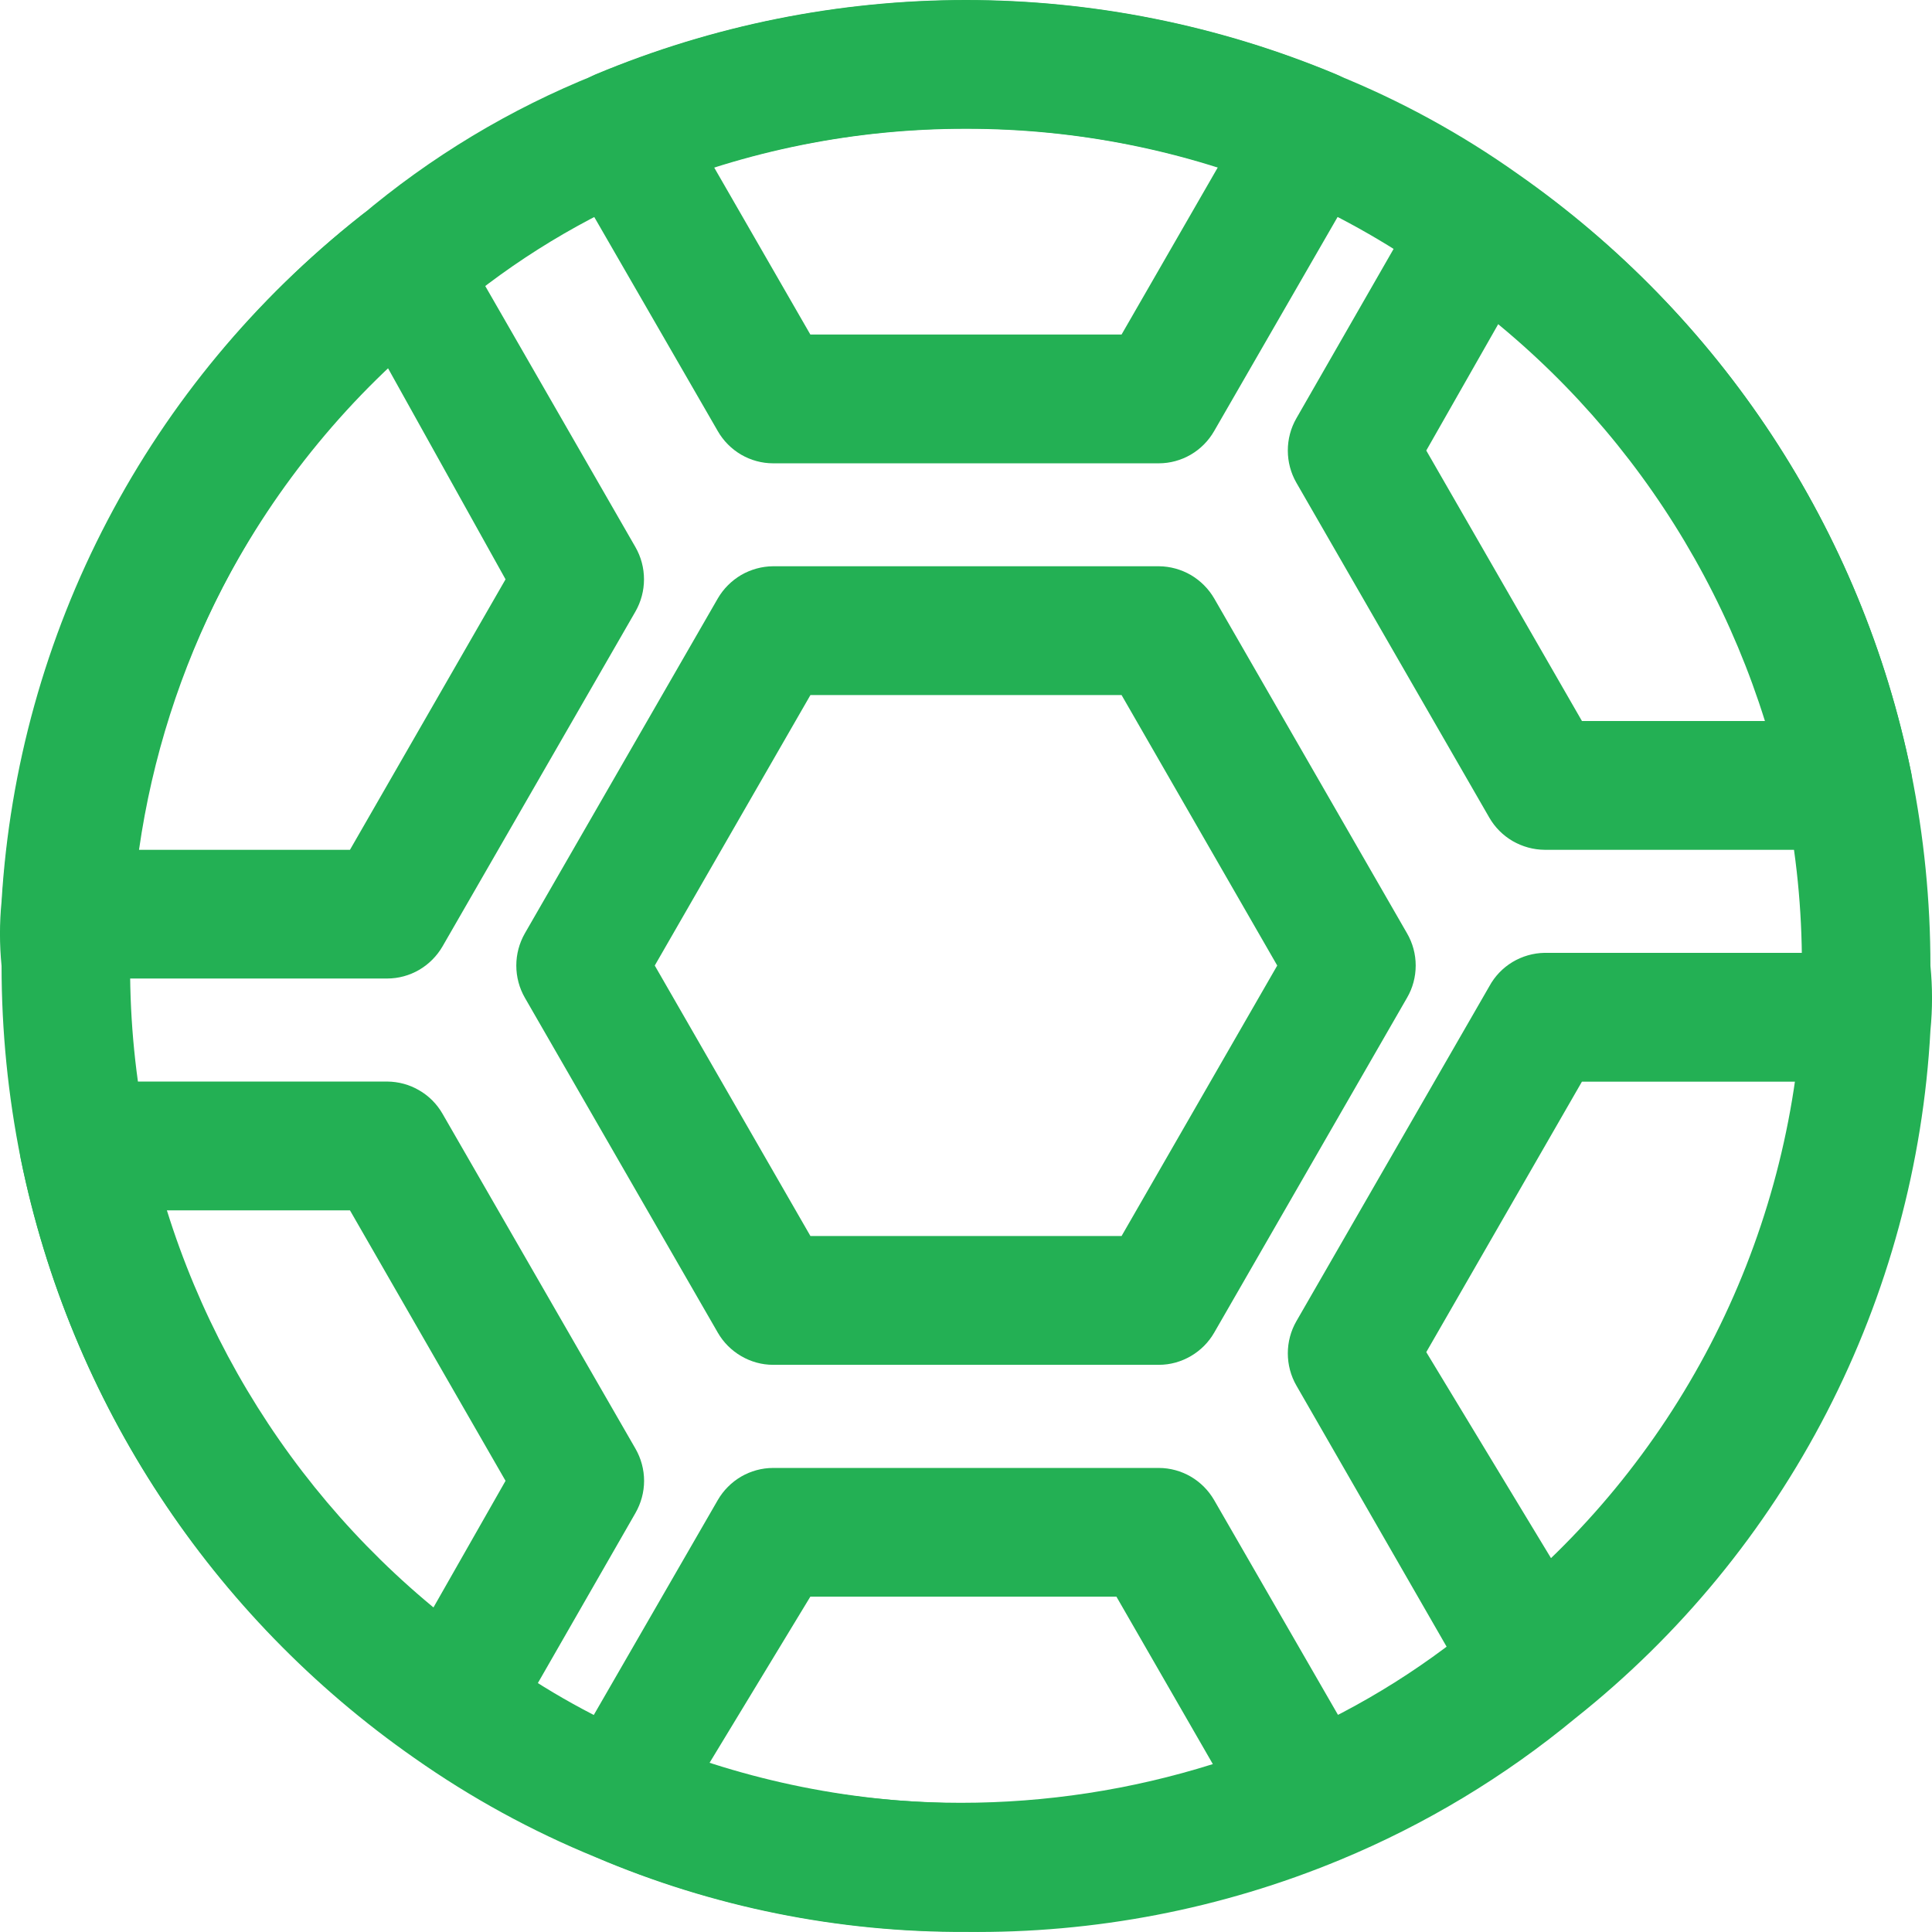 <svg width="21" height="21" viewBox="0 0 21 21" fill="none" xmlns="http://www.w3.org/2000/svg">
  <path d="M10.5 20.999C9.117 21.006 7.747 20.73 6.474 20.187C5.779 19.903 5.118 19.541 4.504 19.109C2.297 17.569 0.765 15.239 0.226 12.599C0.087 11.908 0.017 11.205 0.017 10.499C-0.006 10.267 -0.006 10.032 0.017 9.799C0.104 8.352 0.496 6.94 1.169 5.656C1.841 4.373 2.777 3.246 3.916 2.352C4.681 1.704 5.545 1.184 6.474 0.812C7.75 0.278 9.118 0.003 10.5 0.003C11.882 0.003 13.25 0.278 14.526 0.812C15.222 1.093 15.884 1.455 16.497 1.89C18.703 3.43 20.235 5.76 20.774 8.4C20.913 9.091 20.983 9.794 20.983 10.499C21.006 10.732 21.006 10.967 20.983 11.2C20.905 12.648 20.521 14.063 19.856 15.352C19.191 16.641 18.26 17.774 17.125 18.675C16.354 19.313 15.492 19.832 14.568 20.215C13.279 20.75 11.895 21.016 10.5 20.999ZM10.5 1.4C9.3 1.398 8.112 1.636 7.006 2.1C6.2 2.446 5.455 2.919 4.797 3.5C3.813 4.284 3.004 5.266 2.421 6.382C1.839 7.498 1.496 8.725 1.414 9.981C1.402 10.154 1.402 10.327 1.414 10.499C1.413 11.111 1.473 11.721 1.596 12.319C2.074 14.59 3.399 16.593 5.3 17.919C5.827 18.314 6.4 18.643 7.006 18.899C8.113 19.362 9.3 19.6 10.5 19.6C11.7 19.6 12.887 19.362 13.995 18.899C14.804 18.552 15.554 18.08 16.217 17.499C17.201 16.716 18.009 15.734 18.59 14.617C19.17 13.501 19.509 12.274 19.586 11.018C19.598 10.845 19.598 10.672 19.586 10.499C19.587 9.888 19.527 9.278 19.404 8.68C18.926 6.409 17.601 4.406 15.7 3.08C15.17 2.69 14.598 2.361 13.995 2.1C12.888 1.636 11.7 1.398 10.5 1.4Z" fill="#23B054"/>
  <path d="M12.597 14.835H8.403C8.281 14.835 8.162 14.802 8.056 14.74C7.951 14.679 7.863 14.591 7.802 14.485L5.705 10.845C5.644 10.739 5.612 10.618 5.612 10.495C5.612 10.372 5.644 10.252 5.705 10.145L7.802 6.505C7.863 6.4 7.951 6.312 8.056 6.25C8.162 6.189 8.281 6.156 8.403 6.155H12.597C12.719 6.156 12.838 6.189 12.944 6.25C13.049 6.312 13.137 6.4 13.198 6.505L15.294 10.145C15.356 10.252 15.388 10.372 15.388 10.495C15.388 10.618 15.356 10.739 15.294 10.845L13.198 14.485C13.137 14.591 13.049 14.679 12.944 14.74C12.838 14.802 12.719 14.835 12.597 14.835ZM8.809 13.435H12.191L13.883 10.495L12.191 7.555H8.809L7.117 10.495L8.809 13.435Z" fill="#23B054"/>
  <path d="M20.088 9.237H16.789C16.667 9.236 16.548 9.203 16.442 9.142C16.337 9.081 16.249 8.993 16.188 8.887L14.091 5.247C14.03 5.141 13.998 5.02 13.998 4.897C13.998 4.774 14.03 4.653 14.091 4.547L15.489 2.111C15.536 2.027 15.6 1.954 15.677 1.897C15.754 1.84 15.842 1.799 15.936 1.778C16.029 1.757 16.126 1.756 16.22 1.774C16.314 1.793 16.403 1.832 16.482 1.887C18.697 3.421 20.234 5.754 20.773 8.397C20.792 8.499 20.79 8.604 20.765 8.706C20.741 8.807 20.696 8.902 20.633 8.985C20.565 9.063 20.481 9.125 20.387 9.169C20.293 9.212 20.191 9.235 20.088 9.237ZM17.195 7.837H19.193C18.672 6.139 17.666 4.63 16.3 3.497L15.503 4.897L17.195 7.837Z" fill="#23B054"/>
  <path d="M12.596 5.036H8.403C8.281 5.036 8.161 5.003 8.056 4.942C7.95 4.88 7.863 4.792 7.802 4.686L6.138 1.802C6.089 1.716 6.058 1.621 6.049 1.522C6.039 1.423 6.051 1.324 6.082 1.23C6.114 1.136 6.165 1.05 6.233 0.977C6.3 0.904 6.382 0.847 6.474 0.808C7.749 0.275 9.117 0 10.499 0C11.881 0 13.25 0.275 14.525 0.808C14.616 0.847 14.698 0.904 14.766 0.977C14.833 1.05 14.885 1.136 14.916 1.23C14.948 1.324 14.96 1.423 14.95 1.522C14.94 1.621 14.91 1.716 14.86 1.802L13.197 4.686C13.136 4.792 13.049 4.88 12.943 4.942C12.838 5.003 12.718 5.036 12.596 5.036ZM8.808 3.636H12.191L13.239 1.816C11.455 1.256 9.543 1.256 7.76 1.816L8.808 3.636Z" fill="#23B054"/>
  <path d="M4.209 10.636H0.743C0.648 10.637 0.554 10.617 0.467 10.579C0.38 10.54 0.303 10.483 0.239 10.412C0.166 10.348 0.108 10.268 0.069 10.179C0.031 10.089 0.012 9.992 0.016 9.895C0.094 8.432 0.483 7.003 1.155 5.702C1.828 4.401 2.768 3.258 3.915 2.349C3.992 2.285 4.083 2.24 4.179 2.216C4.276 2.191 4.377 2.189 4.475 2.209C4.574 2.225 4.668 2.264 4.75 2.322C4.833 2.381 4.901 2.457 4.95 2.545L6.907 5.947C6.968 6.053 7 6.174 7 6.297C7 6.42 6.968 6.54 6.907 6.647L4.81 10.287C4.749 10.392 4.662 10.48 4.556 10.542C4.451 10.603 4.331 10.636 4.209 10.636ZM1.511 9.237H3.804L5.495 6.297L4.209 3.987C2.748 5.384 1.798 7.233 1.511 9.237Z" fill="#23B054"/>
  <path d="M4.908 19.232C4.768 19.233 4.63 19.189 4.517 19.106C2.302 17.571 0.764 15.239 0.226 12.596C0.206 12.494 0.209 12.388 0.233 12.287C0.257 12.186 0.302 12.091 0.365 12.008C0.434 11.93 0.517 11.867 0.611 11.824C0.705 11.781 0.807 11.758 0.91 11.756H4.209C4.331 11.757 4.451 11.789 4.556 11.851C4.662 11.912 4.749 12 4.81 12.106L6.907 15.746C6.968 15.852 7.001 15.973 7.001 16.096C7.001 16.219 6.968 16.339 6.907 16.446L5.509 18.882C5.462 18.966 5.398 19.04 5.321 19.098C5.244 19.155 5.156 19.196 5.062 19.218L4.908 19.232ZM1.805 13.156C2.327 14.854 3.332 16.363 4.698 17.496L5.495 16.096L3.804 13.156H1.805Z" fill="#23B054"/>
  <path d="M10.499 20.995C9.116 21.002 7.746 20.726 6.474 20.183C6.382 20.145 6.3 20.088 6.233 20.015C6.165 19.942 6.114 19.856 6.082 19.762C6.051 19.668 6.039 19.569 6.049 19.47C6.058 19.371 6.089 19.276 6.138 19.189L7.802 16.305C7.863 16.2 7.95 16.112 8.056 16.05C8.161 15.989 8.281 15.956 8.403 15.956H12.596C12.718 15.956 12.838 15.989 12.943 16.05C13.049 16.112 13.136 16.2 13.197 16.305L14.86 19.189C14.902 19.279 14.923 19.377 14.923 19.476C14.923 19.576 14.902 19.673 14.86 19.763C14.83 19.856 14.781 19.941 14.716 20.013C14.651 20.086 14.572 20.143 14.483 20.183C13.221 20.713 11.868 20.989 10.499 20.995ZM7.704 19.175C9.487 19.736 11.399 19.736 13.183 19.175L12.135 17.355H8.808L7.704 19.175Z" fill="#23B054"/>
  <path d="M16.649 18.798H16.524C16.424 18.782 16.33 18.743 16.248 18.685C16.166 18.627 16.097 18.55 16.048 18.462L14.091 15.06C14.03 14.954 13.998 14.833 13.998 14.71C13.998 14.588 14.03 14.467 14.091 14.361L16.188 10.721C16.247 10.612 16.334 10.521 16.44 10.457C16.545 10.394 16.666 10.359 16.789 10.357H20.256C20.351 10.356 20.445 10.376 20.531 10.415C20.618 10.453 20.696 10.51 20.759 10.581C20.827 10.648 20.88 10.729 20.914 10.818C20.948 10.907 20.962 11.003 20.955 11.099C20.879 12.559 20.495 13.987 19.828 15.288C19.16 16.589 18.225 17.733 17.083 18.644C16.959 18.742 16.807 18.796 16.649 18.798ZM15.503 14.697L16.901 17.006C18.347 15.603 19.282 13.755 19.557 11.757H17.195L15.503 14.697Z" fill="#23B054"/>
</svg>